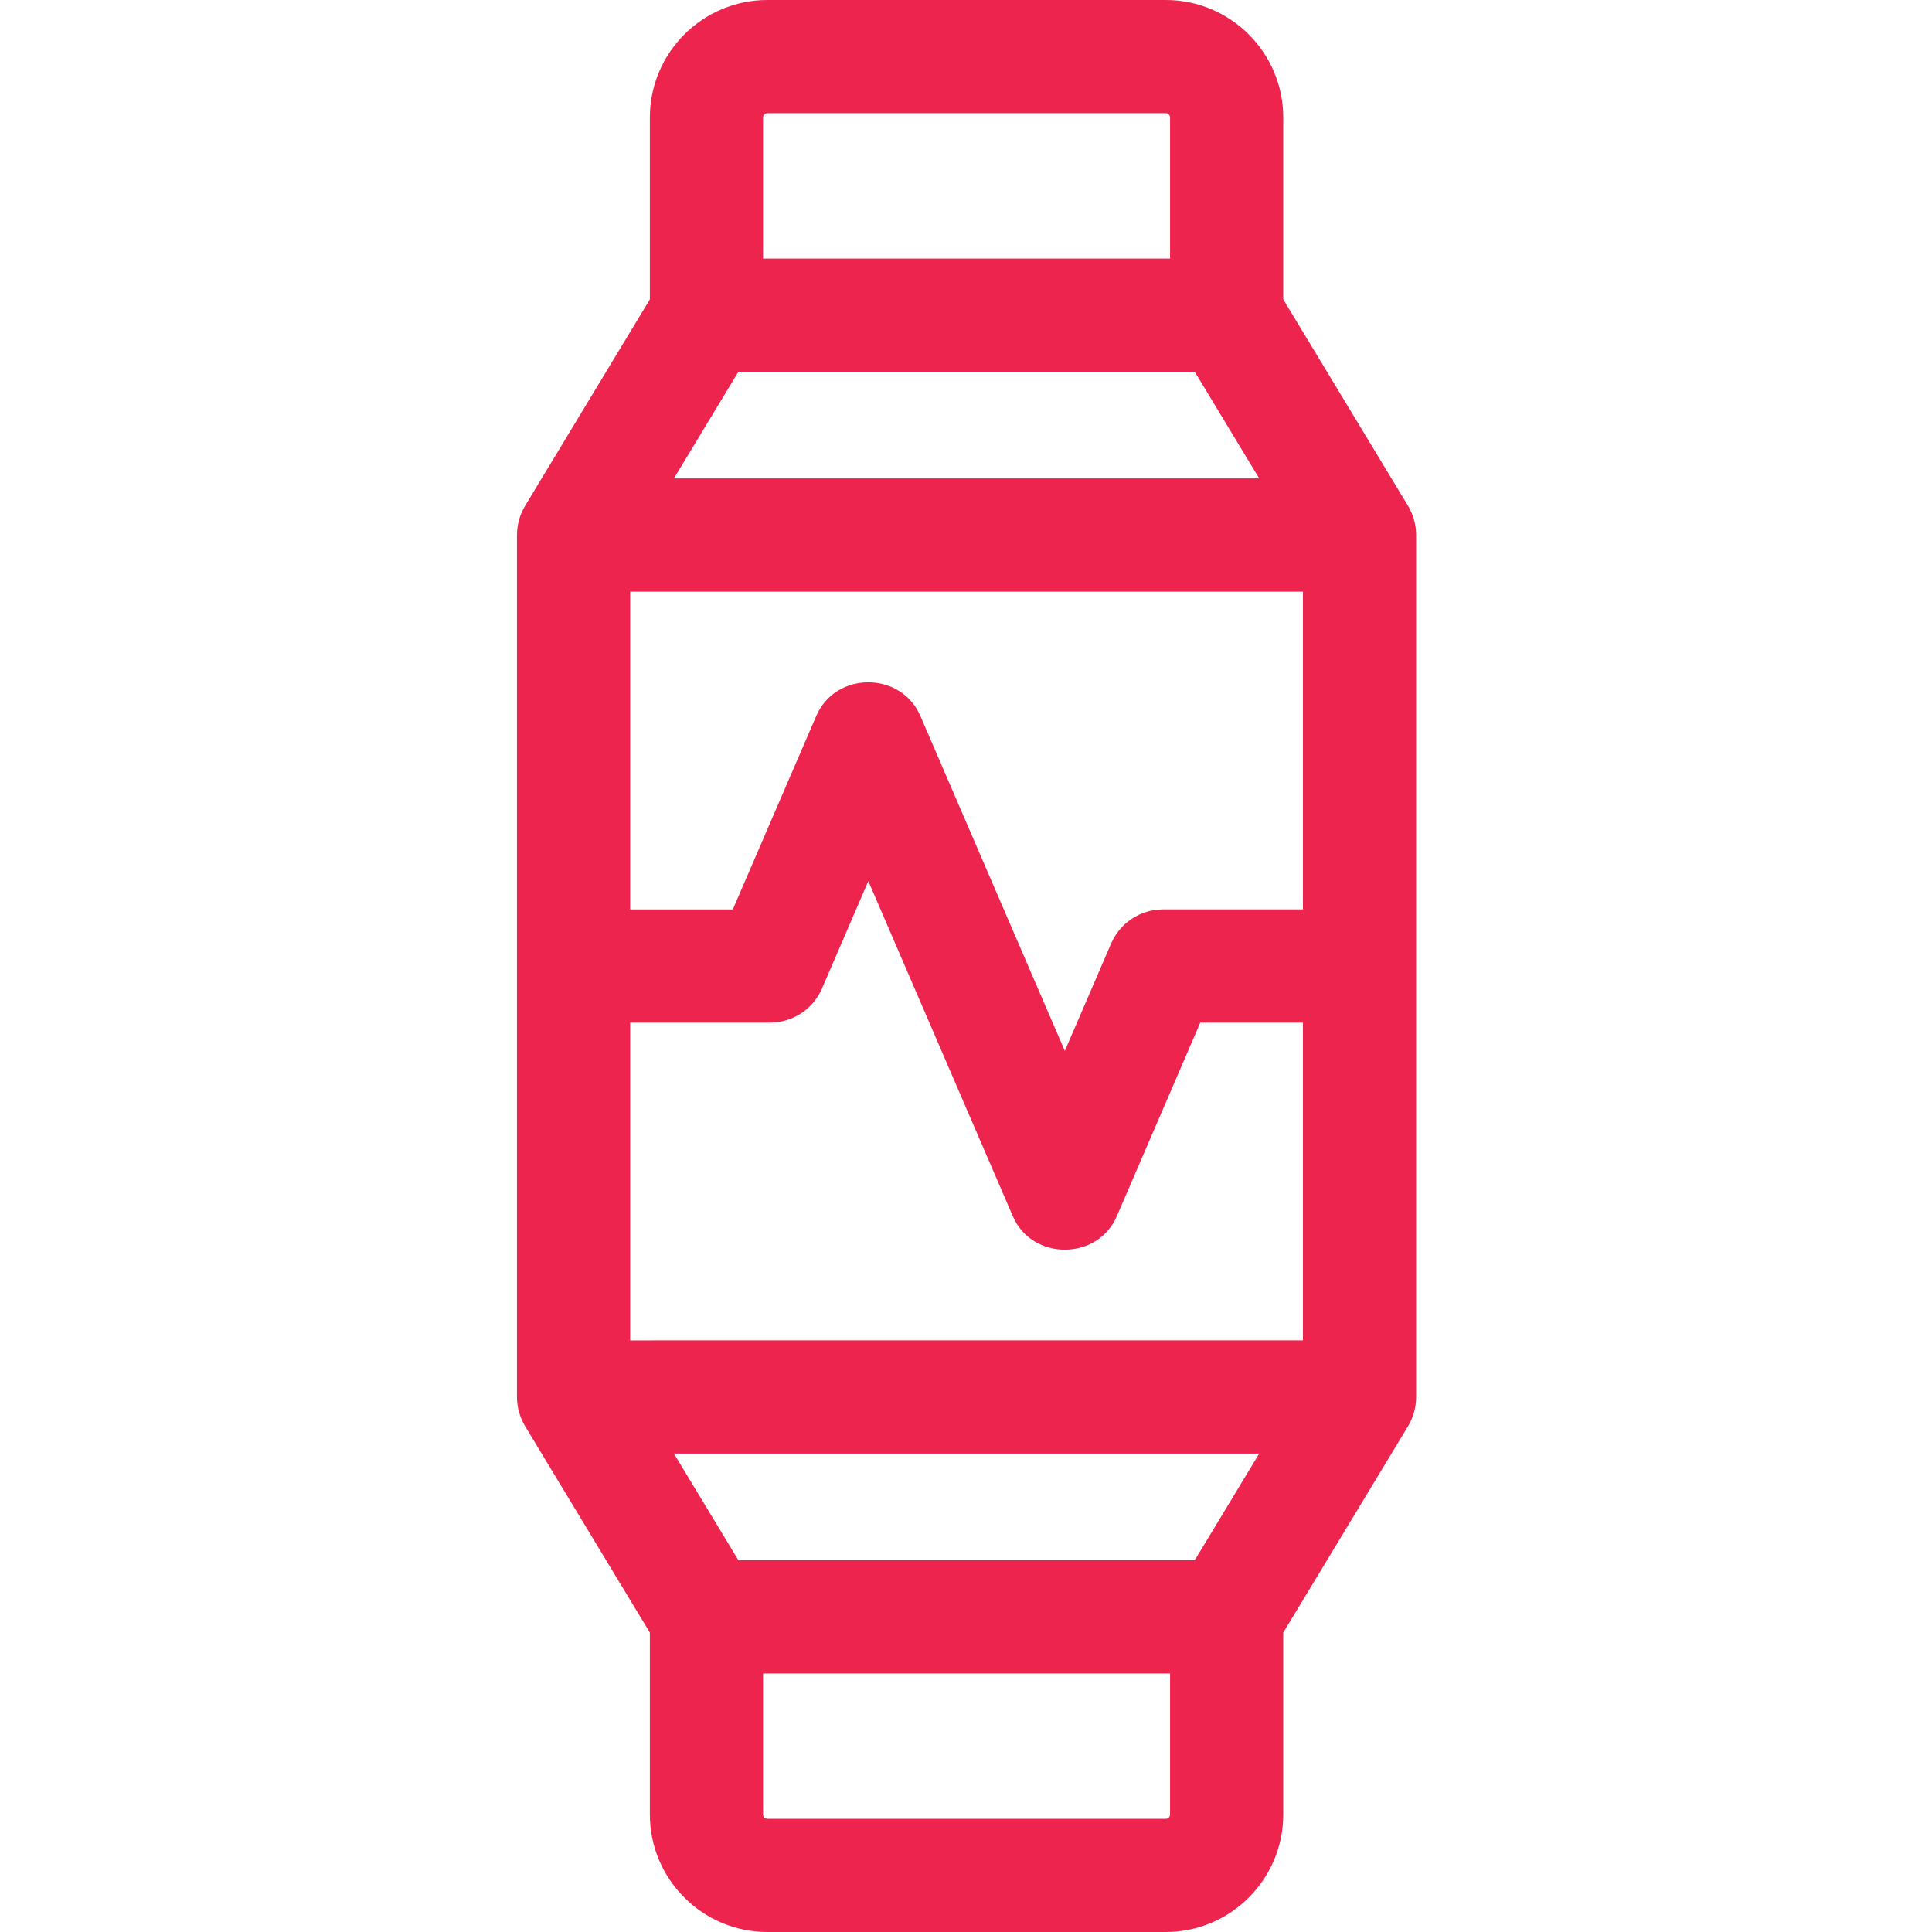 <?xml version="1.0"?>
<svg xmlns="http://www.w3.org/2000/svg" height="512px" viewBox="-137 0 512 512" width="512px"><g><path d="m238.293 141.707c-.016-2.688-.77-5.379-2.16-7.676l-33.055-54.691v-48.195c0-17.172-13.973-31.145-31.145-31.145h-105.57c-17.172 0-31.145 13.973-31.145 31.145v48.195l-33.055 54.691c-1.402 2.316-2.164 5.047-2.164 7.758v228.422c0 2.715.762 5.438 2.164 7.758l33.055 54.691v48.195c0 17.172 13.973 31.145 31.145 31.145h105.57c17.172 0 31.145-13.973 31.145-31.145v-48.195l33.059-54.688c1.398-2.32 2.16-5.051 2.16-7.762v-228.422c0-.027-.004-.055-.004-.082-.004-.441 0 .027 0 0zm-58.676 271.773h-120.938l-17.086-28.27h155.109zm-120.938-314.961h120.938l17.086 28.27h-155.109zm149.617 58.27v84.211h-37.074c-5.988 0-11.402 3.562-13.773 9.059l-12.262 28.438-38.301-88.812c-5.098-11.812-22.449-11.82-27.547 0l-22.133 51.316h-27.207v-84.211zm-178.297 198.422v-84.211h37.074c5.988 0 11.402-3.562 13.773-9.059l12.266-28.438 38.301 88.812c5.094 11.812 22.449 11.82 27.547 0l22.129-51.316h27.207v84.211zm35.219-324.066c0-.629.516-1.145 1.145-1.145h105.57c.629 0 1.145.516 1.145 1.145v37.375h-107.859zm107.859 449.711c0 .629-.516 1.145-1.145 1.145h-105.57c-.629 0-1.145-.516-1.145-1.145v-37.375h107.859zm0 0" data-original="#000000" class="active-path" data-old_color="#000000" fill="#ED254E"/></g> </svg>
